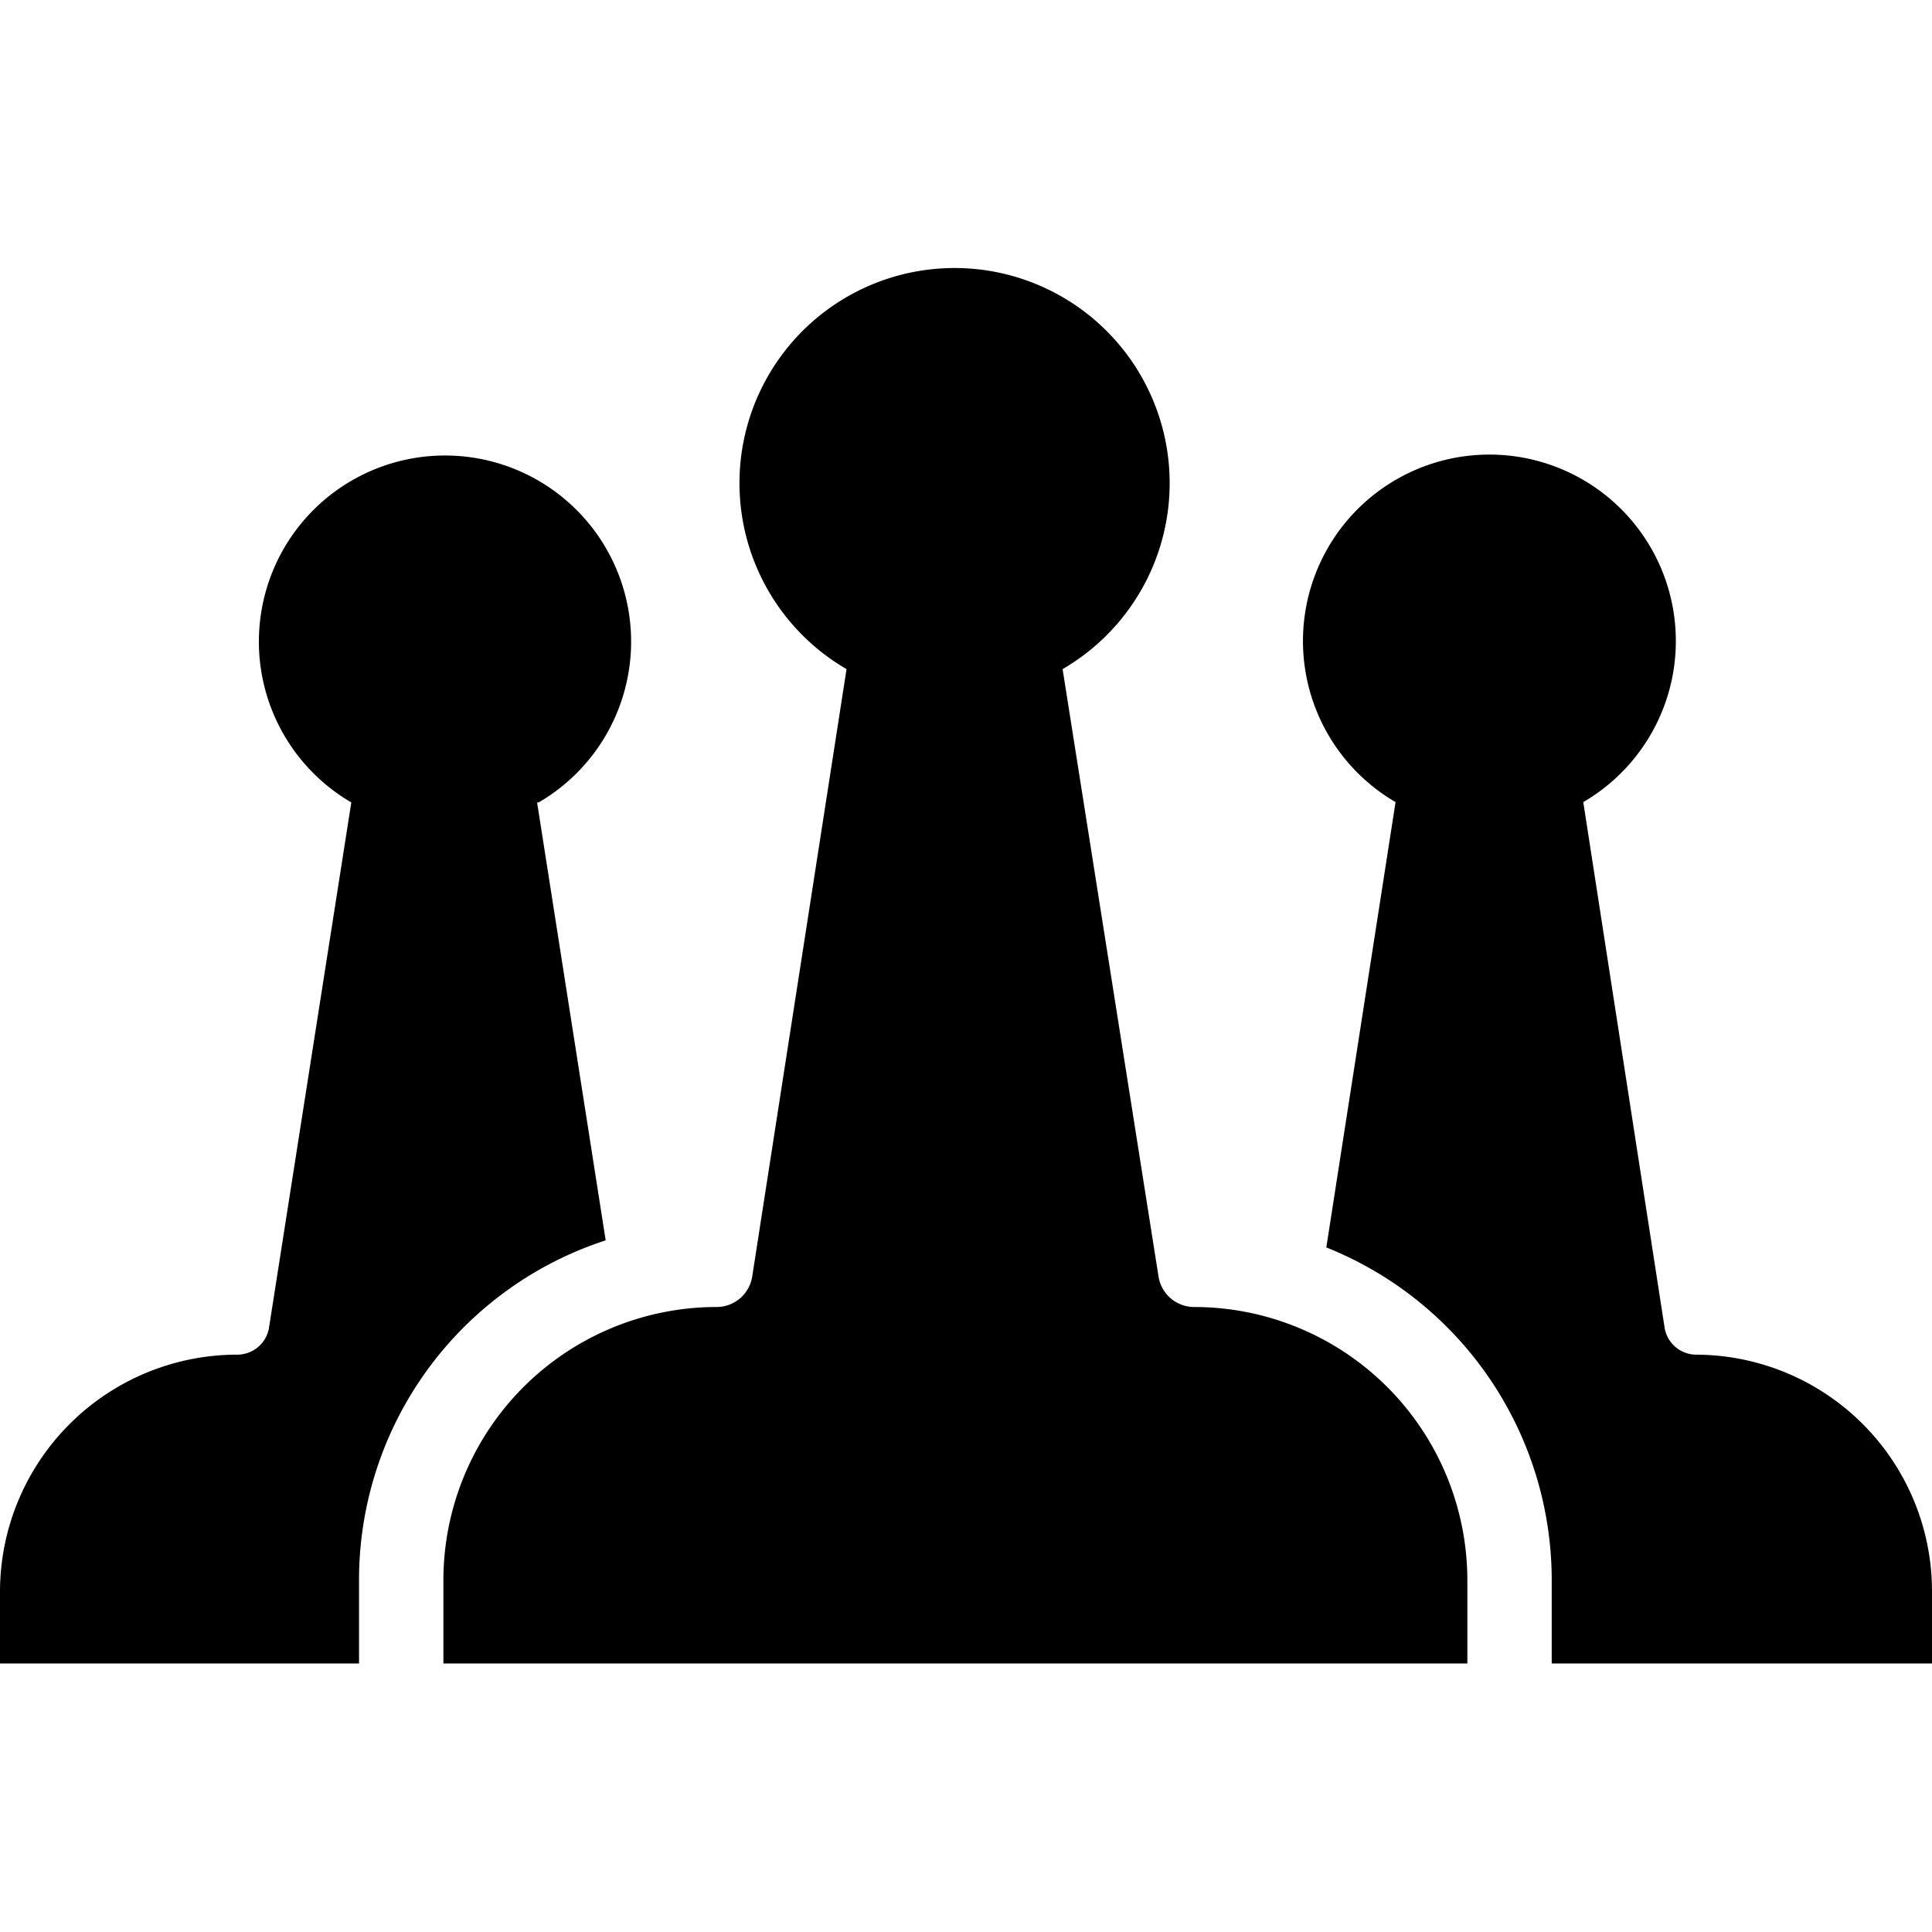 <svg xmlns="http://www.w3.org/2000/svg" width="60" height="60" viewBox="0 0 60 60"><defs><style>.a{fill-rule:evenodd;}</style></defs><title>wire frame game master</title><path class="a" d="M60,49.42v2.24H48.19V49.07a11.13,11.13,0,0,0-7-10.33l2.15-13.83a5.79,5.79,0,1,1,5.83,0L51.7,41.26a1,1,0,0,0,.95.81A7.35,7.35,0,0,1,60,49.42Z"/><path class="a" d="M16.68,24.92l2.13,13.6a11.09,11.09,0,0,0-7.66,10.55v2.59H0V49.42a7.37,7.37,0,0,1,7.35-7.35,1,1,0,0,0,1-.81l2.56-16.34a5.78,5.78,0,1,1,5.82,0Z"/><path class="a" d="M37.08,40.59a1.12,1.12,0,0,1-1.1-.94L33,20.78a6.68,6.68,0,1,0-6.71,0L23.36,39.65a1.12,1.12,0,0,1-1.1.94h0a8.49,8.49,0,0,0-8.49,8.49v2.58h31.8V49.08A8.49,8.49,0,0,0,37.08,40.59Z"/></svg>